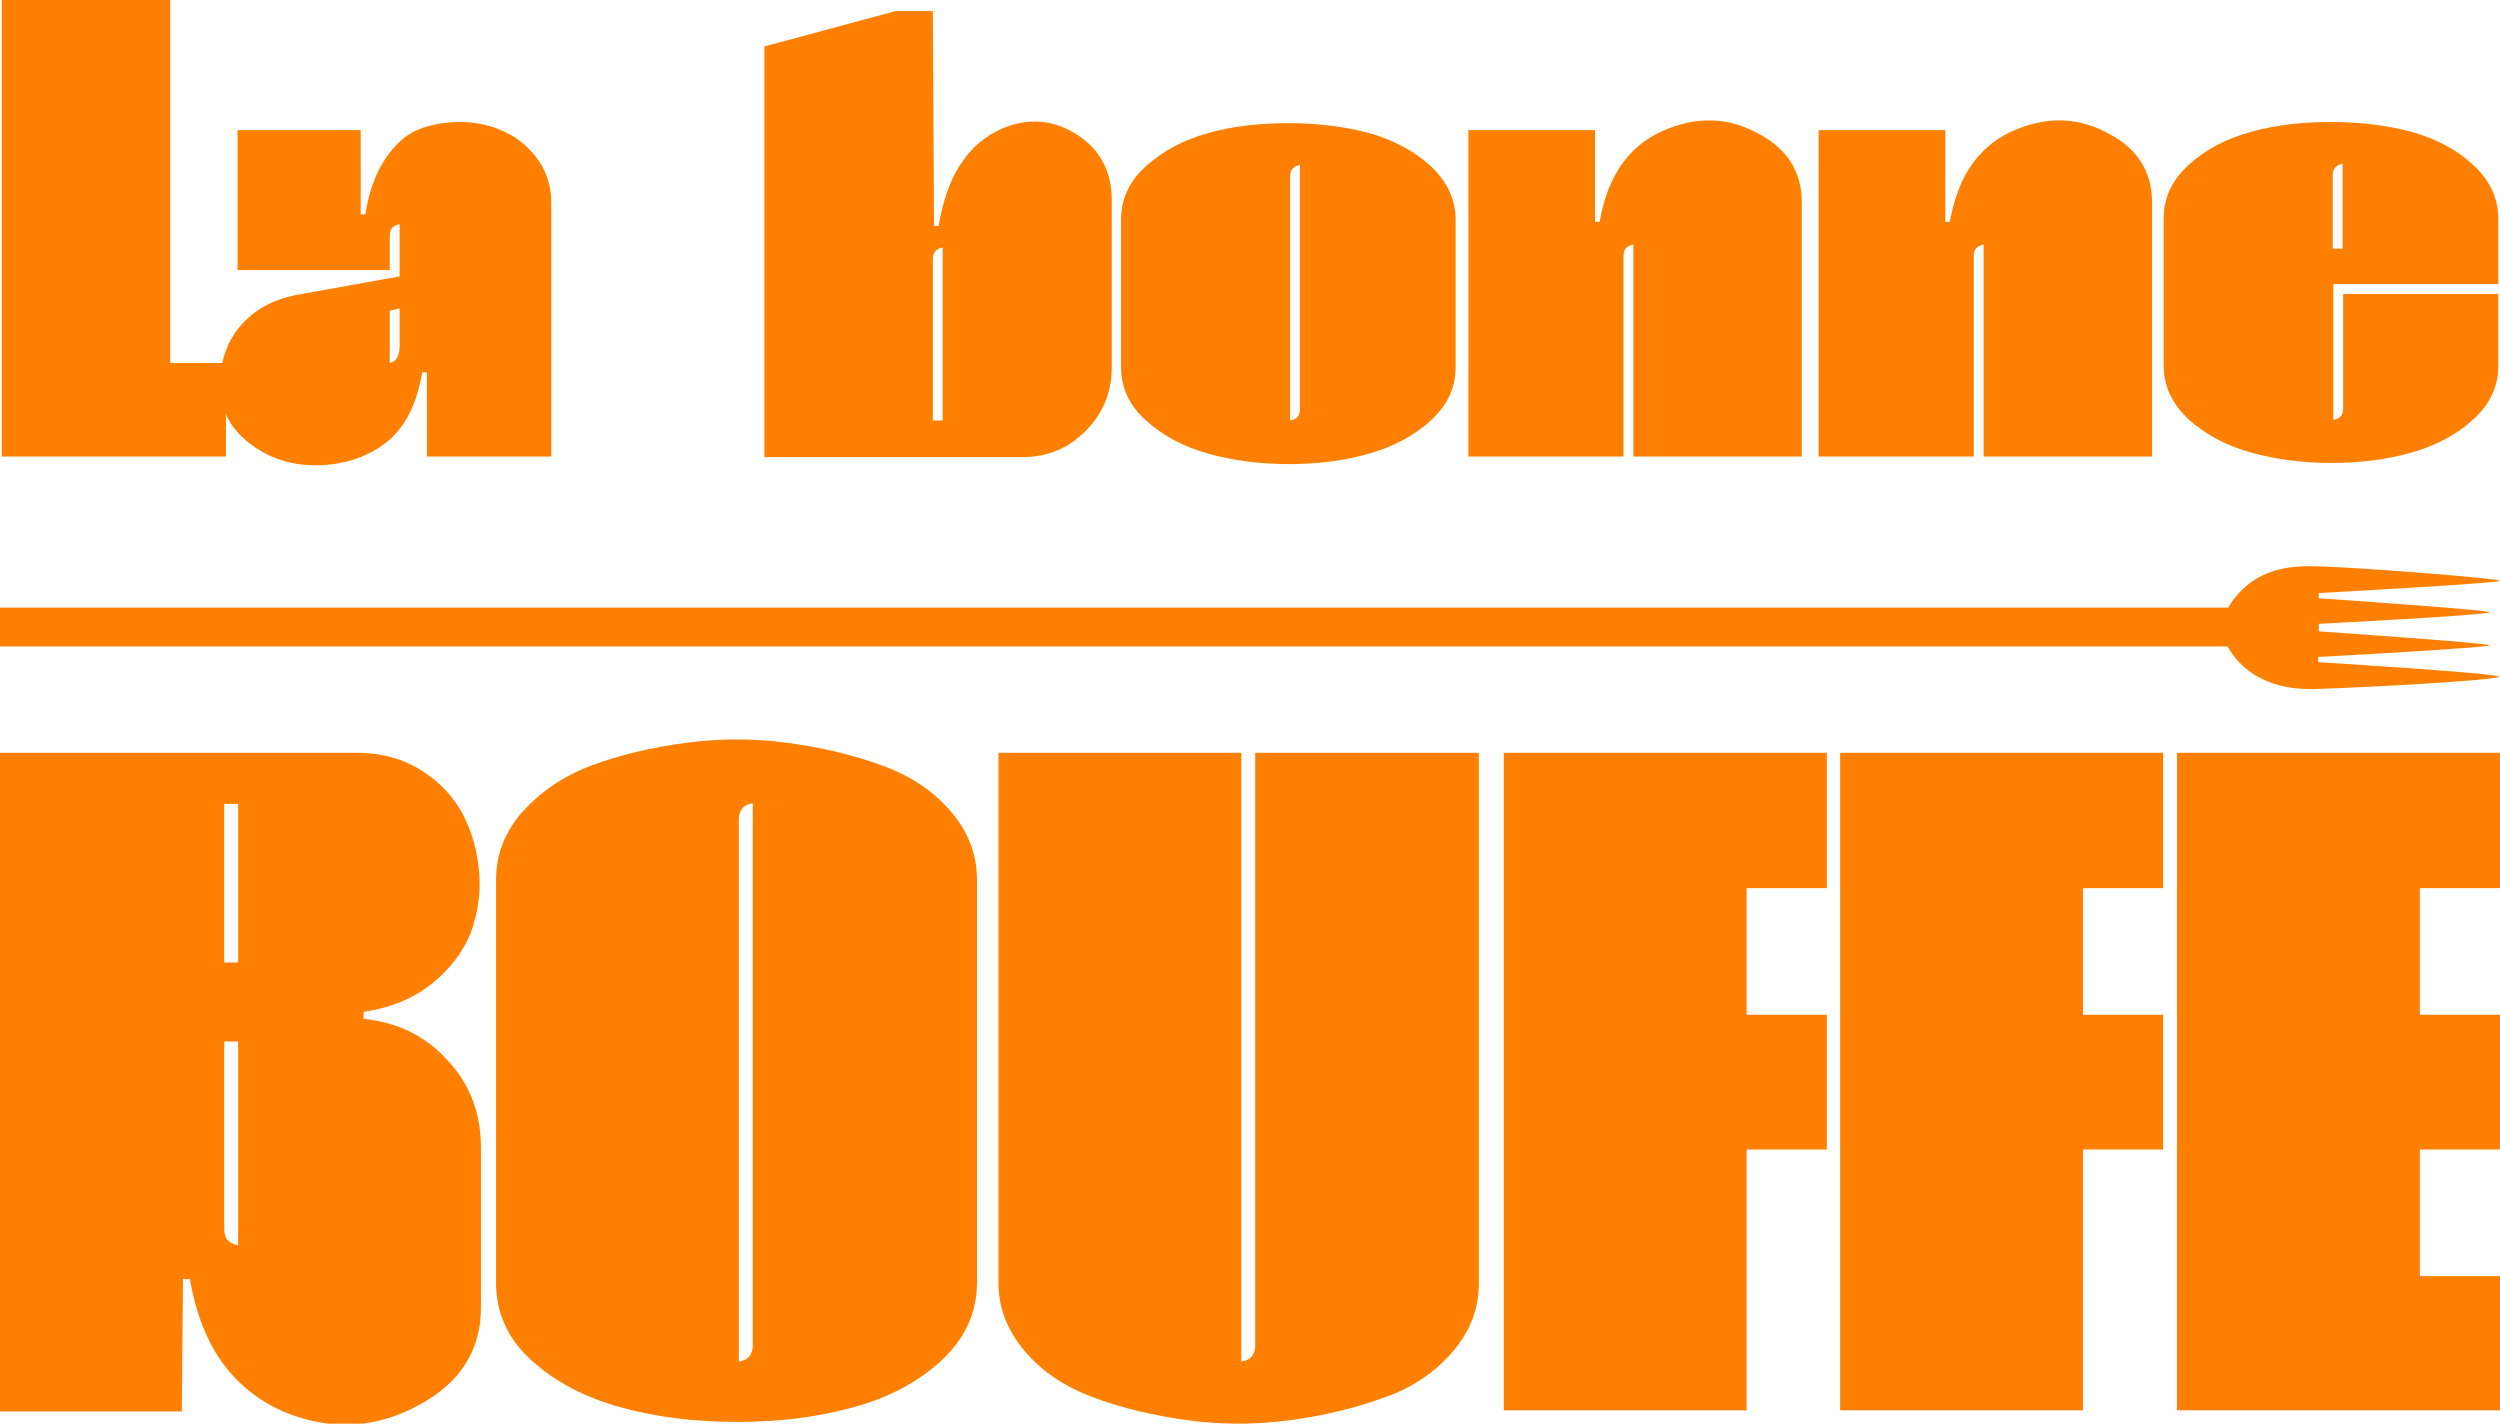 <?xml version="1.0" encoding="UTF-8"?>
<svg id="Calque_2" xmlns="http://www.w3.org/2000/svg" viewBox="0 0 43.04 24.51">
  <defs>
    <style>
      .cls-1 {
        fill: #ff8000;
      }
    </style>
  </defs>
  <g id="OBJECTS">
    <g>
      <g>
        <path class="cls-1" d="M0,24.28v-11.32h6.15c.41,0,.78.1,1.1.3.32.2.56.46.72.76.16.31.25.64.28,1.01s-.03.71-.15,1.04c-.13.32-.35.61-.67.87-.32.25-.7.41-1.17.48v.12c.58.06,1.06.29,1.44.71.39.41.58.92.58,1.51v2.75c0,.74-.36,1.3-1.07,1.68-.71.39-1.45.44-2.21.16-.96-.37-1.53-1.15-1.73-2.33h-.12l-.02,2.28H0ZM4.1,13.84h-.24v2.73h.24v-2.73ZM4.1,21.44v-3.51h-.24v3.23c0,.16.08.25.24.28Z"/>
        <path class="cls-1" d="M16.82,15.15v6.93c0,.52-.21.97-.61,1.34s-.92.65-1.53.81c-.61.17-1.27.25-1.99.25s-1.38-.08-2-.25c-.62-.17-1.13-.44-1.54-.81s-.61-.82-.61-1.34v-6.93c0-.44.15-.83.46-1.18.31-.34.7-.61,1.18-.79s1.02-.31,1.62-.39,1.18-.08,1.77,0c.59.08,1.13.21,1.62.39s.88.44,1.18.79c.3.35.45.74.45,1.18ZM12.96,23.16v-9.33c-.16.02-.24.12-.24.28v9.33c.16-.02.24-.12.24-.28Z"/>
        <path class="cls-1" d="M25.46,12.96v9.13c0,.44-.15.83-.45,1.18s-.69.62-1.18.79c-.49.18-1.03.31-1.62.39-.59.08-1.18.08-1.77,0-.59-.08-1.13-.21-1.61-.39-.49-.18-.88-.44-1.18-.79s-.46-.75-.46-1.18v-9.13h4.18v10.48c.16-.02.24-.12.24-.28v-10.2h3.85Z"/>
        <path class="cls-1" d="M30.07,24.28h-4.18v-11.32h5.56v2.33h-1.38v2.18h1.38v2.32h-1.38v4.49Z"/>
        <path class="cls-1" d="M35.86,24.28h-4.18v-11.32h5.56v2.33h-1.38v2.18h1.38v2.32h-1.38v4.49Z"/>
        <path class="cls-1" d="M43.04,24.28h-5.56v-11.32h5.56v2.33h-1.38v2.18h1.38v2.32h-1.38v2.18h1.38v2.32Z"/>
      </g>
      <g>
        <path class="cls-1" d="M3.89,7.86H.03V0h2.9v6.25h.96v1.61Z"/>
        <path class="cls-1" d="M6.88,4.75v-.89c-.11.02-.17.08-.17.19v.6h-2.62v-2.41h2.12v1.45h.08c.06-.39.18-.71.34-.95s.34-.41.55-.5c.21-.09.46-.14.74-.14s.54.06.77.17c.24.11.43.28.58.49.15.22.22.46.22.73v4.37h-2.14v-1.45h-.08c-.1.57-.31.98-.65,1.23s-.74.37-1.19.37c-.44,0-.82-.13-1.15-.39s-.49-.59-.49-1,.12-.74.35-1.01c.23-.27.55-.45.95-.53l1.78-.32ZM6.88,5.95v-.64l-.17.04v.9c.11-.02.17-.12.17-.3Z"/>
        <path class="cls-1" d="M16.06.19l.02,3.7h.08c.14-.86.5-1.42,1.1-1.68.46-.19.89-.15,1.3.12.38.25.58.62.58,1.12v2.87c0,.43-.15.8-.45,1.1s-.66.45-1.09.45h-4.44V.8l2.26-.61h.64ZM16.23,7.25v-2.99c-.11.02-.17.08-.17.2v2.78h.17Z"/>
        <path class="cls-1" d="M25.06,3.78v2.54c0,.35-.14.66-.43.92-.28.26-.64.45-1.06.57s-.88.18-1.38.18-.96-.06-1.39-.18c-.43-.12-.78-.31-1.07-.57s-.43-.57-.43-.92v-2.54c0-.35.14-.66.43-.92s.64-.45,1.07-.57c.43-.12.89-.17,1.39-.17s.96.06,1.38.17c.42.12.78.31,1.06.57.28.26.43.57.43.92ZM22.38,7.06V2.84c-.11.02-.17.08-.17.2v4.2c.11-.02.17-.08.17-.19Z"/>
        <path class="cls-1" d="M27.96,7.86h-2.68V2.24h2.18v1.58h.08c.14-.82.53-1.36,1.19-1.61.54-.21,1.06-.18,1.56.1.49.26.73.66.73,1.18v4.37h-2.9v-3.65c-.11.02-.17.08-.17.19v3.46Z"/>
        <path class="cls-1" d="M33.99,7.86h-2.68V2.24h2.18v1.58h.08c.14-.82.53-1.36,1.19-1.61.54-.21,1.06-.18,1.56.1.49.26.73.66.73,1.18v4.37h-2.9v-3.65c-.11.02-.17.08-.17.19v3.46Z"/>
        <path class="cls-1" d="M43.01,5.05v1.25c0,.35-.14.66-.43.92-.28.26-.64.45-1.06.57s-.88.18-1.38.18-.96-.06-1.39-.18c-.43-.12-.78-.31-1.07-.57-.28-.26-.43-.57-.43-.92v-2.54c0-.35.14-.66.43-.92.28-.26.64-.45,1.07-.57.43-.12.89-.17,1.39-.17s.96.06,1.38.17c.42.12.78.31,1.06.57.28.26.43.57.43.92v1.13h-2.84v2.34c.11-.02.17-.08.17-.19v-1.98h2.68ZM40.33,4.28v-1.46c-.11.02-.17.08-.17.2v1.26h.17Z"/>
      </g>
      <path class="cls-1" d="M39.92,11.31s2.94-.16,2.94-.2c0-.04-2.94-.24-2.94-.24v-.13s2.94-.15,2.94-.2c0-.04-2.94-.24-2.94-.24v-.09s3.12-.17,3.12-.21c0-.04-2.39-.23-3.13-.25-.39-.01-1.11-.02-1.55.71H0v.67h38.35c.4.7,1.16.75,1.56.73.73-.02,3.11-.15,3.11-.21,0-.06-3.11-.25-3.11-.25v-.1Z"/>
    </g>
  </g>
</svg>